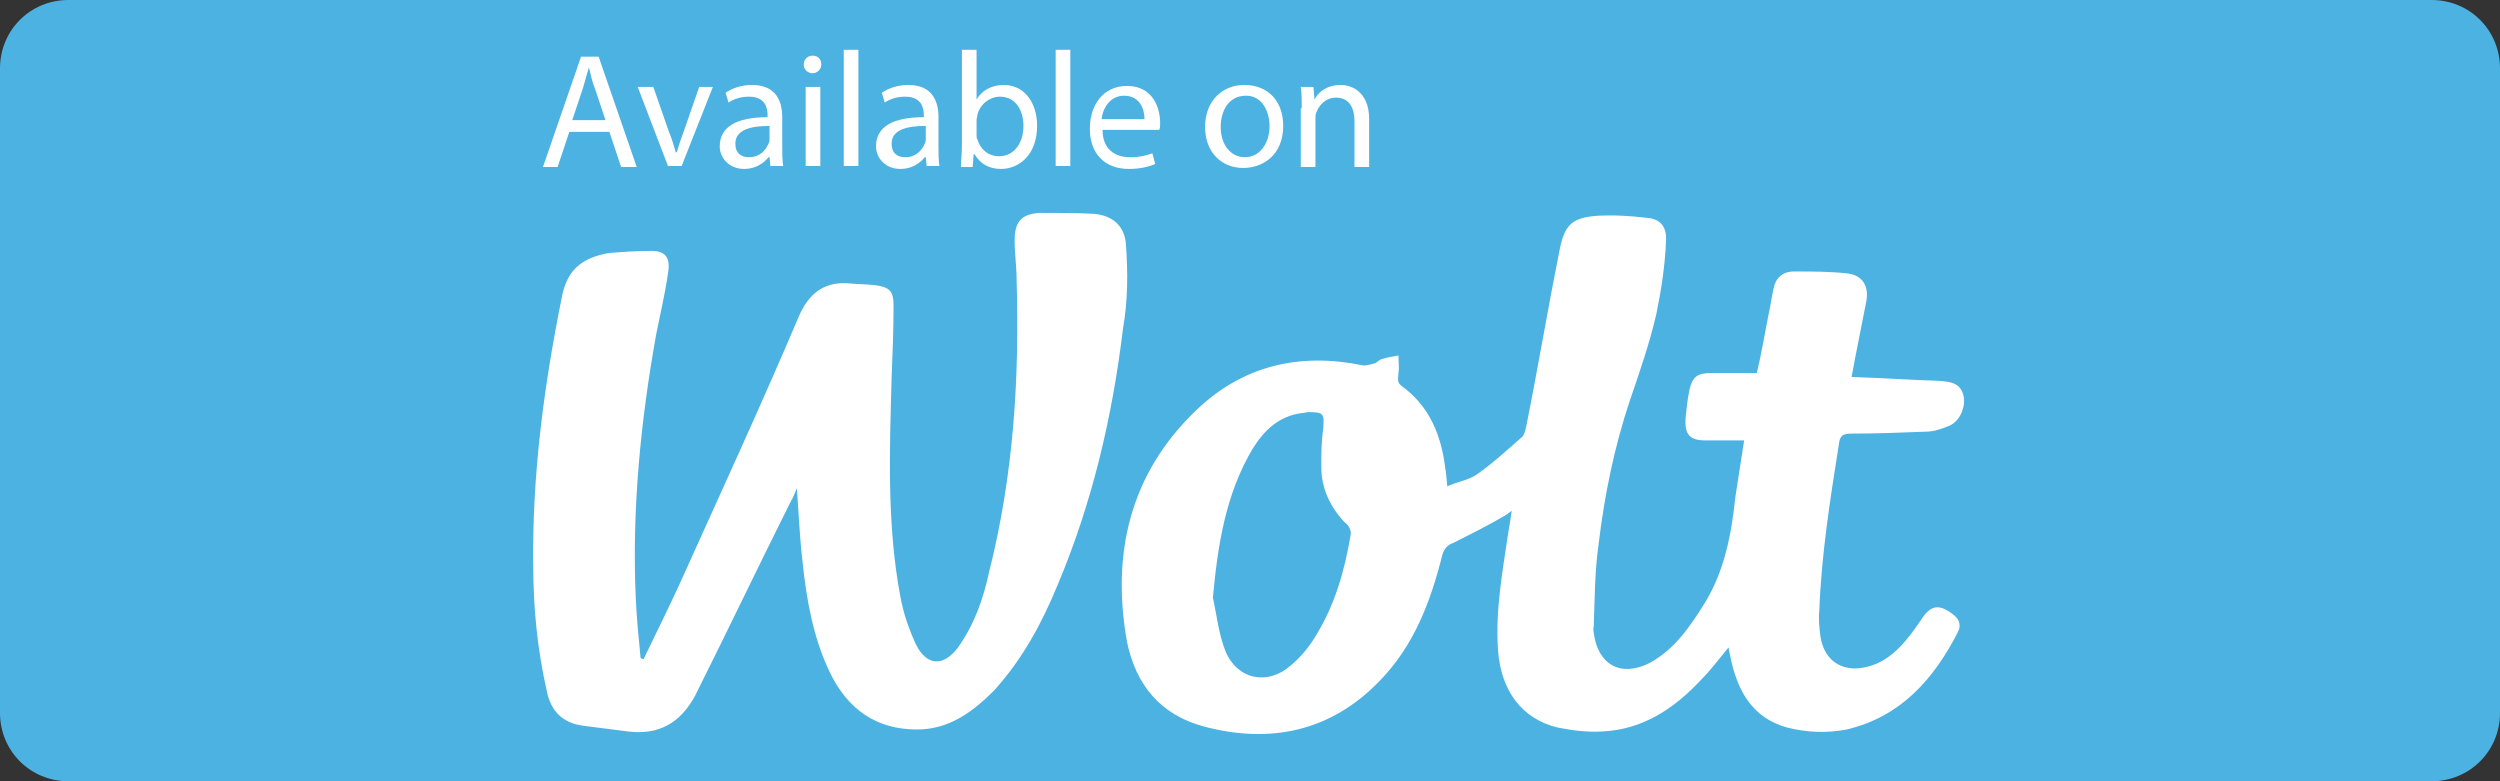 <?xml version="1.0" encoding="utf-8"?>
<!-- Generator: Adobe Illustrator 26.0.1, SVG Export Plug-In . SVG Version: 6.00 Build 0)  -->
<svg version="1.1" id="Слой_1" xmlns="http://www.w3.org/2000/svg" xmlns:xlink="http://www.w3.org/1999/xlink" x="0px" y="0px"
	 viewBox="0 0 256 80" style="enable-background:new 0 0 256 80;" xml:space="preserve">
<rect x="0" y="0" width="256" height="80" fill="#333333" stroke="none"/>
<style type="text/css">
	.st0{fill:#4CB2E2;}
	.st1{fill:#FFFFFF;}
</style>
<path class="st0" d="M249,80H7c-3.9,0-7-3.1-7-7V7c0-3.9,3.1-7,7-7h242c3.9,0,7,3.1,7,7v66C256,76.9,252.9,80,249,80z"/>
<g>
	<g>
		<path class="st1" d="M188.3,45.5c0.1-0.9,0.4-1.1,1.3-1.1c2.6,0,5.1-0.1,7.7-0.2c0.7,0,1.6-0.3,2.3-0.6c1.2-0.5,1.8-2.2,1.4-3.3
			c-0.4-1.2-1.5-1.2-2.4-1.3c-3-0.1-6-0.3-9-0.4c0.5-2.7,1-5.1,1.5-7.7c0.3-1.5-0.3-2.7-1.9-2.9c-1.8-0.2-3.6-0.2-5.5-0.2
			c-1.2,0-1.9,0.7-2.1,1.8c-0.2,0.9-0.3,1.7-0.5,2.6c-0.4,2-0.7,3.9-1.2,6c-1.7,0-3.2,0-4.7,0c-1.4,0-1.9,0.4-2.2,1.7
			c-0.2,1-0.3,1.9-0.4,2.9c-0.1,1.7,0.4,2.3,2.1,2.3c1.3,0,2.6,0,3.9,0c-0.3,1.9-0.6,3.8-0.9,5.8c-0.4,3.8-1.1,7.5-3.1,10.8
			c-1.5,2.4-3.1,4.8-5.7,6.2c-3,1.5-5.3,0.1-5.7-3.1c0-0.2-0.1-0.4,0-0.6c0.1-2.9,0.1-5.7,0.5-8.5c0.6-5,1.6-9.9,3.2-14.7
			c1-2.9,2-5.8,2.7-8.8c0.5-2.4,0.9-5,1-7.5c0.1-1.5-0.6-2.3-2-2.4c-1.7-0.2-3.4-0.3-5.1-0.2c-2.6,0.2-3.3,1-3.8,3.5
			c-1.2,6-2.2,12-3.4,18c-0.1,0.4-0.2,1-0.5,1.2c-1.5,1.3-3,2.7-4.6,3.8c-0.9,0.6-1.9,0.7-3,1.2c-0.1-0.9-0.1-1.4-0.2-1.8
			c-0.4-3.4-1.6-6.4-4.5-8.5c-0.5-0.4-0.3-0.7-0.3-1.3c0.1-0.5,0-1.2,0-1.8c-0.6,0.1-1.2,0.2-1.8,0.4c-0.2,0.1-0.4,0.3-0.6,0.4
			c-0.4,0.1-1,0.3-1.3,0.2c-6.4-1.3-12.2,0-17,4.6c-6.8,6.5-8.7,14.7-7.1,23.7c0.9,4.4,3.4,7.5,7.9,8.7c6.8,1.8,13,0.5,18-4.7
			c3.5-3.6,5.2-8.1,6.4-12.9c0.2-0.6,0.5-1,1.1-1.2c1.8-0.9,3.6-1.8,5.3-2.8c0.2-0.1,0.4-0.3,0.7-0.5c-0.1,0.7-0.2,1.4-0.3,1.9
			c-0.6,4.1-1.4,8.2-1.1,12.4c0.3,4.1,2.4,7,6.1,7.9c1.5,0.3,3.1,0.5,4.6,0.4c4.1-0.2,7.3-2.3,10.1-5.3c1-1,1.8-2.1,2.8-3.3
			c0.1,0.4,0.1,0.6,0.2,1c0.7,3.4,2.2,6.2,5.8,7.2c2,0.5,4,0.6,6.1,0.2c5.5-1.3,8.9-5.1,11.4-10c0.3-0.6,0.2-1.2-0.4-1.7
			c-1.5-1.2-2.4-1.1-3.4,0.5c-1.3,1.9-2.7,3.8-4.9,4.6c-2.8,1-5-0.2-5.4-3c-0.1-0.9-0.2-1.7-0.1-2.6
			C186.5,56.9,187.4,51.2,188.3,45.5z M138.3,54.8c-0.6,3.6-1.6,7.1-3.5,10.2c-0.7,1.2-1.6,2.3-2.7,3.2c-2.3,2-5.4,1.4-6.6-1.5
			c-0.7-1.7-0.9-3.7-1.3-5.5c0.5-5.4,1.3-10.6,4.1-15.3c1.2-1.9,2.7-3.3,5-3.6c0.2,0,0.5-0.1,0.7-0.1c1.6,0,1.6,0.2,1.5,1.7
			c-0.2,1.3-0.2,2.7-0.2,3.9c0,2.2,0.9,4.1,2.4,5.7C138.2,53.8,138.4,54.5,138.3,54.8z"/>
		<path class="st1" d="M115.3,25.1c-0.1-1.9-1.3-3-3.2-3.2c-1.8-0.1-3.7-0.1-5.6-0.1c-1.9,0.1-2.6,0.9-2.6,2.8c0,1.4,0.2,2.7,0.2,4
			c0.3,10.1-0.3,20-2.8,29.9c-0.6,2.8-1.5,5.4-3.2,7.8c-1.5,2-3.2,1.9-4.3-0.3c-0.7-1.5-1.3-3.2-1.6-4.9c-1.4-7.4-1.1-15-0.9-22.4
			c0.1-2.4,0.2-5,0.2-7.4c0-1.5-0.4-1.9-1.9-2.1c-1-0.1-1.9-0.1-2.9-0.2c-2.4-0.1-3.9,1.1-4.9,3.4c-3.9,9.2-8.2,18.5-12.3,27.6
			c-1.2,2.6-2.4,5-3.6,7.5c-0.1,0-0.2-0.1-0.3-0.1c-0.2-2-0.4-4-0.5-6.2c-0.4-9,0.5-18.1,2.1-27c0.4-2,0.9-4.1,1.2-6.2
			c0.3-1.7-0.3-2.4-2-2.3c-1.4,0-2.7,0.1-4,0.2c-2.9,0.5-4.4,1.8-4.9,4.7c-1.8,8.9-3,18-2.9,27.1c0,4.4,0.4,8.7,1.4,13.1
			c0.4,2,1.6,3.2,3.6,3.5c1.6,0.2,3.1,0.4,4.7,0.6c3.2,0.4,5.4-0.9,6.9-3.7c3.3-6.6,6.5-13.3,9.8-19.9c0.2-0.3,0.3-0.6,0.6-1.3
			c0.2,2.8,0.3,5.2,0.6,7.7c0.4,3.8,1.1,7.7,2.8,11.2c1.8,3.7,4.7,5.8,8.9,5.8c3.3,0,5.7-1.8,7.9-4c2.9-3.2,4.9-6.9,6.5-10.8
			c3.5-8.3,5.6-17.1,6.7-26.3C115.5,30.8,115.5,27.9,115.3,25.1z"/>
	</g>
</g>
<g>
	<path class="st1" d="M58.3,13.5l-1.2,3.6h-1.5l3.9-11.3h1.8l3.9,11.3h-1.6l-1.2-3.6H58.3z M62,12.3l-1.1-3.3
		c-0.3-0.7-0.4-1.4-0.6-2.1h0c-0.2,0.7-0.4,1.4-0.6,2.1l-1.1,3.3H62z"/>
	<path class="st1" d="M66.9,8.9l1.6,4.6c0.3,0.7,0.5,1.4,0.7,2.1h0.1c0.2-0.7,0.4-1.3,0.7-2.1l1.6-4.6H73l-3.2,8.1h-1.4l-3.1-8.1
		H66.9z"/>
	<path class="st1" d="M78.9,17.1l-0.1-1h-0.1c-0.5,0.6-1.3,1.2-2.5,1.2c-1.6,0-2.5-1.2-2.5-2.3c0-2,1.7-3,4.9-3v-0.2
		c0-0.7-0.2-1.9-1.9-1.9c-0.8,0-1.5,0.2-2.1,0.6l-0.3-1C75,9,76,8.7,77,8.7c2.5,0,3.1,1.7,3.1,3.3v3c0,0.7,0,1.4,0.1,2H78.9z
		 M78.7,12.9c-1.6,0-3.4,0.3-3.4,1.8c0,1,0.6,1.4,1.4,1.4c1.1,0,1.7-0.7,2-1.4c0.1-0.2,0.1-0.3,0.1-0.5V12.9z"/>
	<path class="st1" d="M84.1,6.6c0,0.5-0.4,0.9-0.9,0.9c-0.5,0-0.9-0.4-0.9-0.9c0-0.5,0.4-0.9,0.9-0.9C83.8,5.7,84.1,6.1,84.1,6.6z
		 M82.5,17.1V8.9H84v8.1H82.5z"/>
	<path class="st1" d="M86.4,5.1h1.5v11.9h-1.5V5.1z"/>
	<path class="st1" d="M94.9,17.1l-0.1-1h-0.1c-0.5,0.6-1.3,1.2-2.5,1.2c-1.6,0-2.5-1.2-2.5-2.3c0-2,1.7-3,4.9-3v-0.2
		c0-0.7-0.2-1.9-1.9-1.9c-0.8,0-1.5,0.2-2.1,0.6l-0.3-1C91,9,92,8.7,93,8.7c2.5,0,3.1,1.7,3.1,3.3v3c0,0.7,0,1.4,0.1,2H94.9z
		 M94.7,12.9c-1.6,0-3.4,0.3-3.4,1.8c0,1,0.6,1.4,1.4,1.4c1.1,0,1.7-0.7,2-1.4c0.1-0.2,0.1-0.3,0.1-0.5V12.9z"/>
	<path class="st1" d="M98.4,17.1c0-0.6,0.1-1.4,0.1-2.1V5.1h1.5v5.1h0c0.5-0.9,1.5-1.5,2.8-1.5c2,0,3.4,1.7,3.4,4.2
		c0,2.9-1.8,4.4-3.7,4.4c-1.2,0-2.1-0.5-2.7-1.5h-0.1l-0.1,1.3H98.4z M100,13.8c0,0.2,0,0.4,0.1,0.5c0.3,1,1.1,1.7,2.2,1.7
		c1.5,0,2.5-1.3,2.5-3.1c0-1.6-0.8-3-2.4-3c-1,0-2,0.7-2.3,1.8c0,0.2-0.1,0.4-0.1,0.6V13.8z"/>
	<path class="st1" d="M108.1,5.1h1.5v11.9h-1.5V5.1z"/>
	<path class="st1" d="M112.9,13.3c0,2,1.3,2.8,2.8,2.8c1.1,0,1.7-0.2,2.3-0.4l0.3,1.1c-0.5,0.2-1.4,0.5-2.7,0.5c-2.5,0-4-1.6-4-4.1
		c0-2.5,1.4-4.4,3.8-4.4c2.7,0,3.4,2.3,3.4,3.8c0,0.3,0,0.5-0.1,0.7H112.9z M117.2,12.2c0-0.9-0.4-2.4-2.1-2.4
		c-1.5,0-2.2,1.4-2.3,2.4H117.2z"/>
	<path class="st1" d="M131.4,12.9c0,3-2.1,4.3-4.1,4.3c-2.2,0-3.9-1.6-3.9-4.2c0-2.7,1.8-4.3,4-4.3C129.9,8.7,131.4,10.4,131.4,12.9
		z M125,13c0,1.8,1,3.1,2.5,3.1c1.4,0,2.5-1.3,2.5-3.2c0-1.4-0.7-3.1-2.4-3.1C125.7,9.8,125,11.5,125,13z"/>
	<path class="st1" d="M133.3,11.1c0-0.8,0-1.5-0.1-2.2h1.3l0.1,1.3h0c0.4-0.8,1.3-1.5,2.7-1.5c1.1,0,2.9,0.7,2.9,3.5v4.9h-1.5v-4.7
		c0-1.3-0.5-2.4-1.9-2.4c-1,0-1.7,0.7-2,1.5c-0.1,0.2-0.1,0.4-0.1,0.7v4.9h-1.5V11.1z"/>
</g>
</svg>
